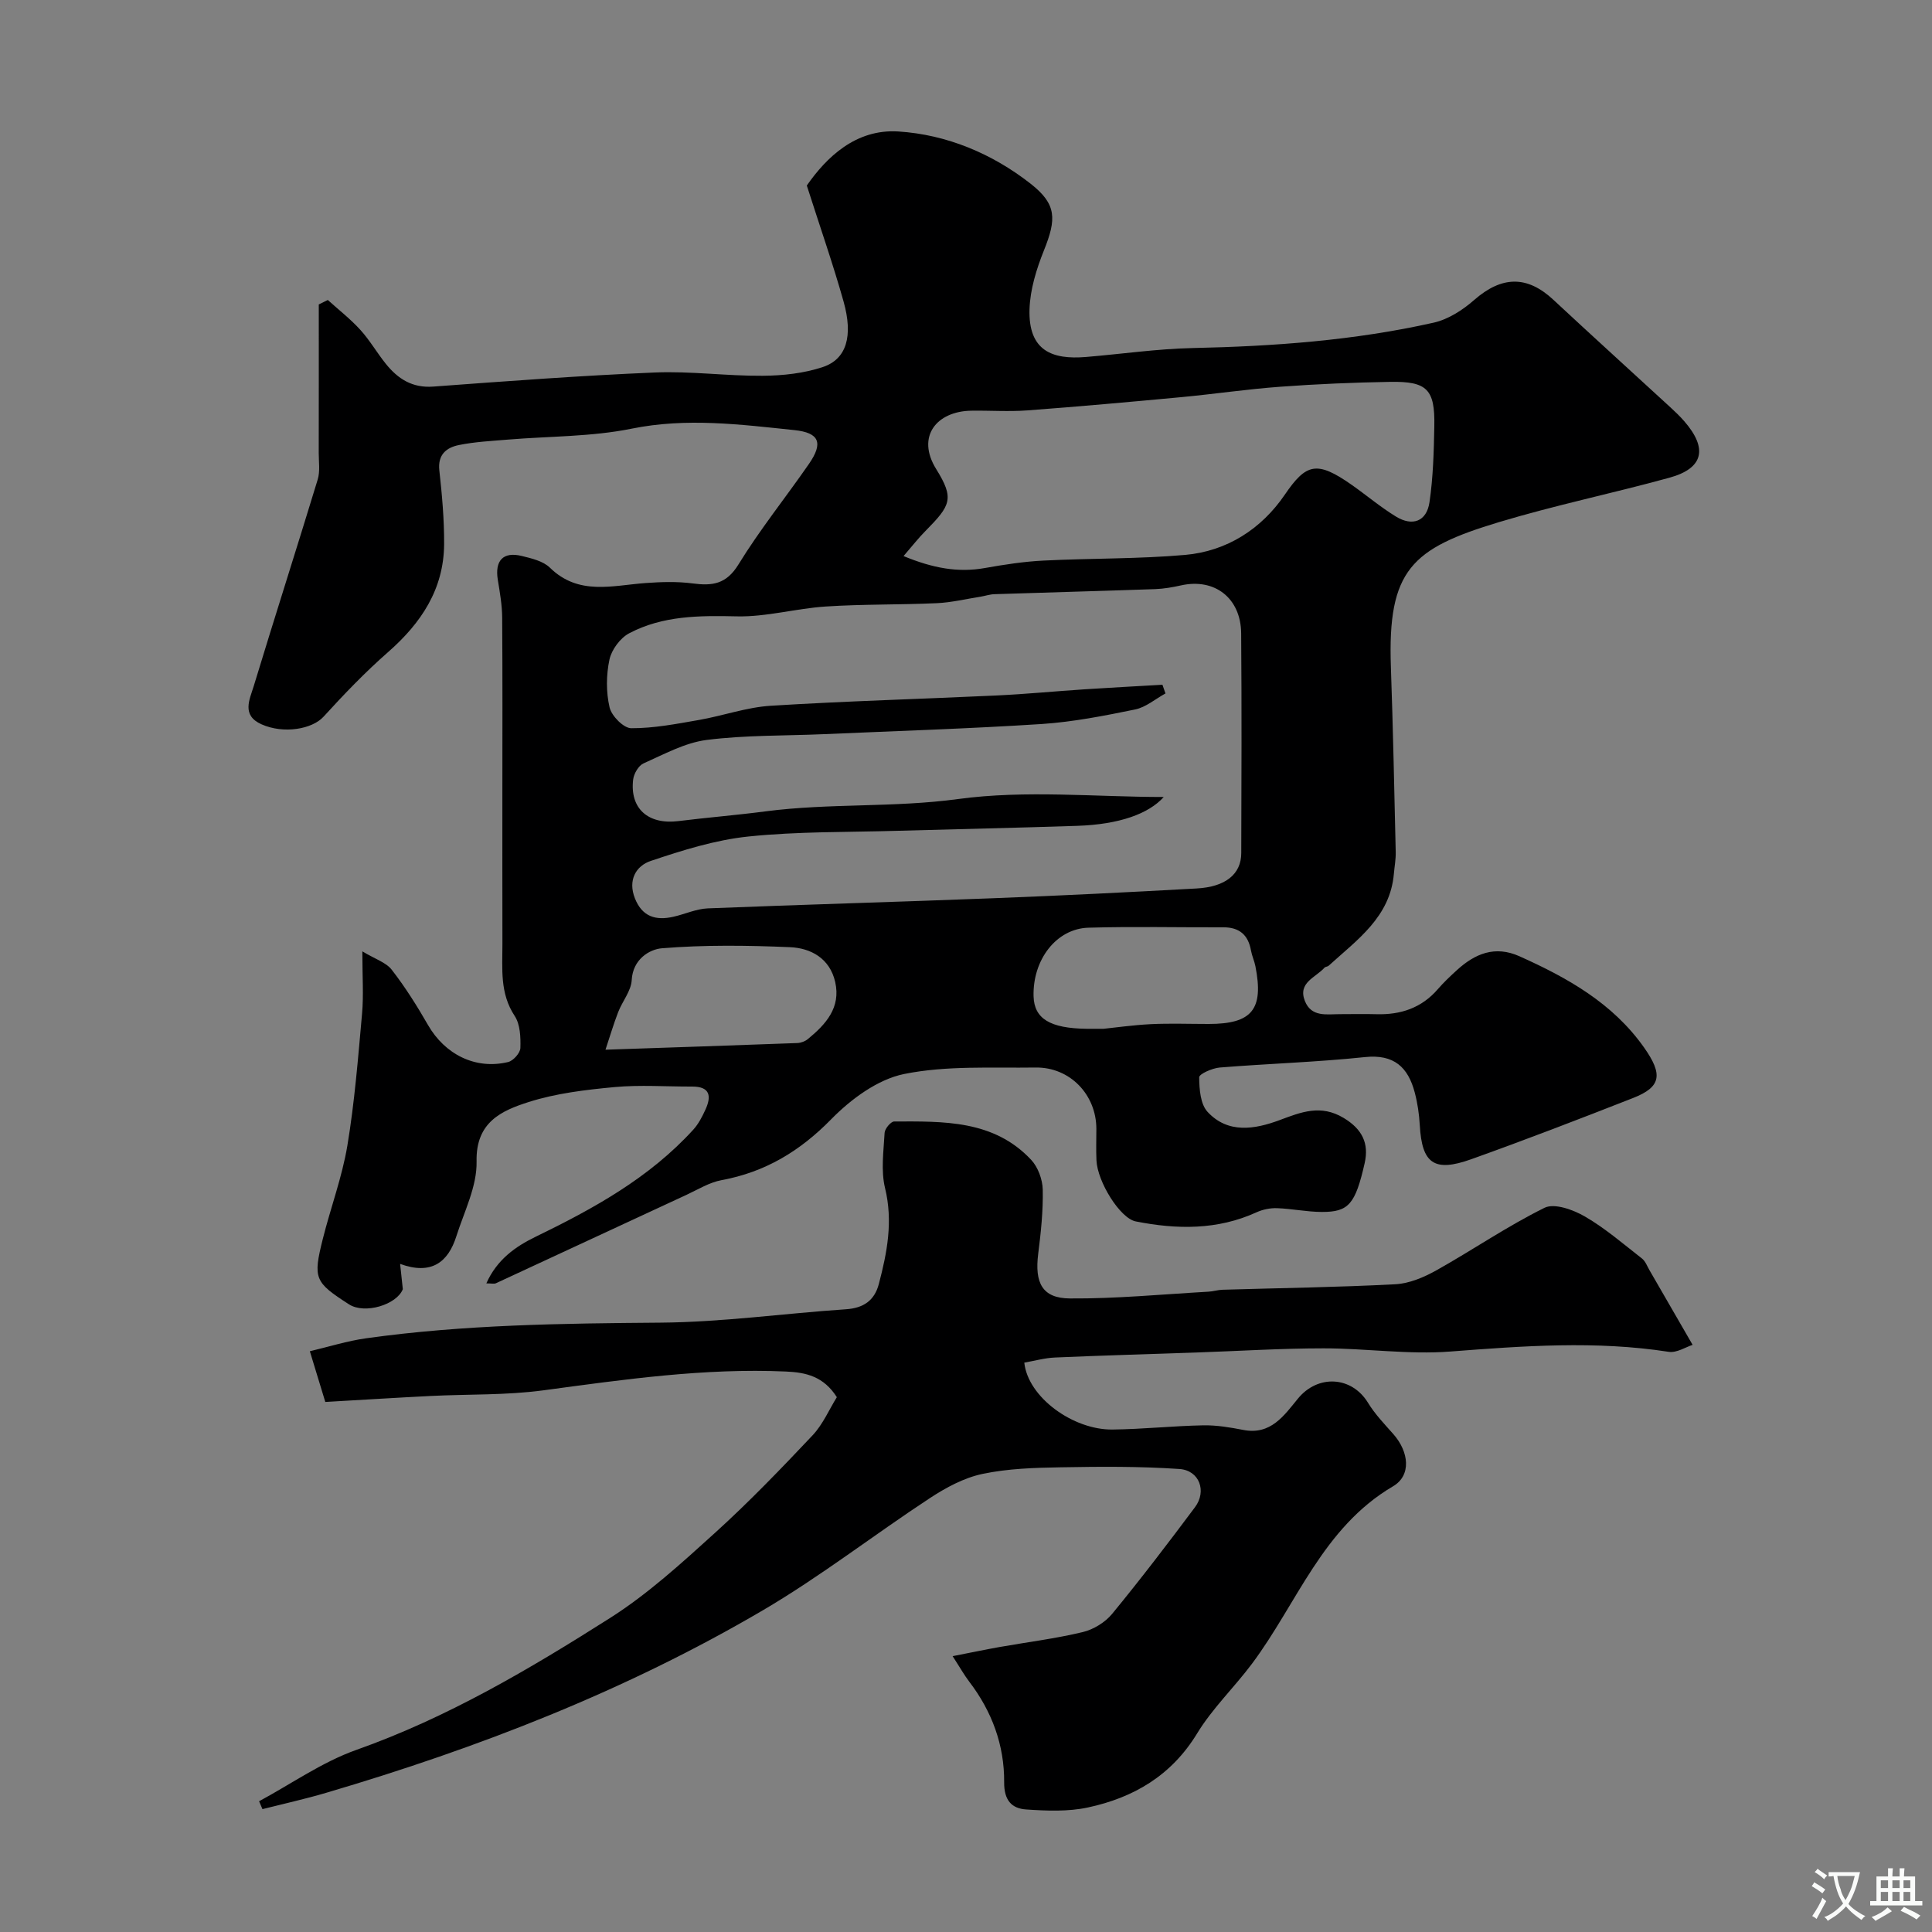 <svg enable-background="new 0 0 400 400" viewBox="0 0 400 400" xmlns="http://www.w3.org/2000/svg"><rect x="0" y="0" width="400" height="400" fill="#808080" stroke="none"/><path d="m82.84 261.68c.25 2.35.39 3.63.56 5.23-1.25 3.21-7.88 5.25-11.16 3.13-7.11-4.58-7.47-5.31-5.4-13.56 1.62-6.46 3.99-12.77 5.08-19.3 1.5-9.03 2.22-18.19 3.04-27.32.34-3.79.06-7.63.06-12.89 2.65 1.6 4.9 2.28 6.08 3.8 2.79 3.59 5.24 7.49 7.51 11.44 3.51 6.11 9.85 9.3 16.6 7.67 1.06-.26 2.5-1.87 2.53-2.9.07-2.23-.03-4.89-1.18-6.64-3.11-4.7-2.53-9.78-2.54-14.86-.02-10.33-.01-20.66-.01-31 0-12.21.05-24.42-.04-36.63-.02-2.6-.48-5.2-.9-7.78-.66-4 1.09-5.92 4.97-4.96 2.03.5 4.41 1.05 5.81 2.42 5.97 5.85 12.97 3.67 19.84 3.18 3.22-.23 6.51-.34 9.69.08 4.08.54 6.98.19 9.5-3.91 4.43-7.22 9.78-13.86 14.61-20.84 2.99-4.33 2.17-6.45-3.02-6.99-11.2-1.17-22.31-2.61-33.69-.3-8.33 1.69-17.02 1.55-25.55 2.26-3.43.29-6.9.45-10.26 1.14-2.53.52-4.37 1.96-4.01 5.24.56 5.07 1.02 10.19.99 15.29-.07 9.32-4.75 16.32-11.59 22.32-4.74 4.15-9.13 8.73-13.38 13.39-2.34 2.57-8.24 3.62-12.84 1.57-4.2-1.87-2.44-5.17-1.61-7.9 4.34-14.29 8.9-28.5 13.25-42.79.51-1.69.21-3.64.21-5.47.02-10.25.01-20.51.01-30.77.62-.31 1.25-.61 1.87-.92 2.27 2.05 4.71 3.95 6.75 6.2 1.96 2.16 3.44 4.76 5.28 7.04 2.49 3.08 5.45 5.01 9.79 4.69 15.29-1.13 30.59-2.28 45.91-2.92 7.41-.31 14.86.74 22.3.68 4.18-.03 8.53-.5 12.46-1.81 4.91-1.64 6.31-6.39 4.29-13.57-2.18-7.75-4.85-15.37-7.61-24.01 4.03-5.78 10.09-11.75 18.95-11.19 10.01.64 19.41 4.57 27.38 10.81 5.44 4.26 5.37 7.32 2.77 13.8-1.55 3.86-2.86 8.09-2.99 12.19-.26 8.6 4.67 10.47 11.67 9.89 7.37-.61 14.72-1.69 22.1-1.85 16.81-.36 33.51-1.57 49.92-5.26 3.01-.68 6-2.61 8.37-4.69 5.69-4.98 10.94-5.13 16.39-.05 8.05 7.49 16.19 14.87 24.28 22.31.98.9 1.95 1.83 2.82 2.83 4.93 5.66 4 9.76-3.05 11.7-11.73 3.23-23.69 5.7-35.33 9.21-18.03 5.44-23.07 9.82-22.35 30.03.45 12.76.7 25.53 1 38.3.03 1.47-.25 2.95-.38 4.43-.76 9-7.61 13.7-13.5 19.07-.23.21-.67.19-.87.41-1.81 2.04-5.57 3.07-4.06 6.89 1.35 3.4 4.52 2.73 7.3 2.73 2.5 0 5-.06 7.5.01 5.04.15 9.37-1.29 12.75-5.21 1.19-1.38 2.54-2.65 3.89-3.88 3.76-3.45 7.91-5.18 12.98-2.91 9.95 4.46 19.31 9.7 25.8 18.89 3.96 5.61 3.55 8.18-2.27 10.46-11.12 4.36-22.27 8.66-33.52 12.68-7.7 2.75-10.2.87-10.64-7.07-.13-2.26-.46-4.55-1.04-6.74-1.38-5.23-4.28-7.98-10.32-7.34-9.99 1.05-20.05 1.35-30.06 2.16-1.54.13-4.26 1.33-4.25 2.02.02 2.44.24 5.56 1.74 7.17 4.22 4.54 9.74 3.62 14.9 1.7 4.46-1.66 8.52-3.32 13.29-.44 3.84 2.32 5.25 5.26 4.33 9.34-1.93 8.52-3.33 10.13-8.87 10.11-3.09-.01-6.17-.67-9.27-.78-1.4-.05-2.94.26-4.22.84-8.13 3.72-16.55 3.58-25.04 1.9-3.25-.64-7.94-8.22-8.13-12.65-.1-2.16-.02-4.33-.02-6.5 0-7.08-5.46-12.81-12.58-12.71-9.1.13-18.41-.44-27.22 1.34-5.48 1.11-11.01 5.2-15.09 9.36-6.48 6.62-13.67 10.95-22.72 12.62-2.5.46-4.83 1.91-7.19 3.01-13.18 6.1-26.35 12.24-39.53 18.34-.37.17-.88.02-1.97.02 2.21-4.95 6.05-7.63 10.18-9.64 11.99-5.82 23.57-12.19 32.68-22.2 1.05-1.16 1.82-2.64 2.48-4.08 1.28-2.77 1.07-4.84-2.74-4.83-5.36.02-10.75-.38-16.06.11-5.98.56-12.09 1.28-17.77 3.09-5.61 1.79-10.97 4.15-10.79 12.32.11 5.12-2.55 10.34-4.18 15.45-1.71 5.43-5.19 8.1-11.65 5.75zm158.1-96.67c-3.11 3.47-9.17 5.68-17.91 5.97-12.43.42-24.87.67-37.3 1.03-10.27.3-20.59.12-30.78 1.18-6.86.71-13.65 2.85-20.23 5.06-3.05 1.03-4.76 3.97-3.27 7.74 1.52 3.84 4.35 4.64 7.99 3.81 2.38-.54 4.71-1.63 7.09-1.73 19.7-.79 39.4-1.33 59.1-2.1 14.04-.54 28.07-1.24 42.1-2.02 6.03-.33 9.25-2.98 9.26-7.32.05-15.16.1-30.33-.02-45.49-.06-7.34-5.51-11.5-12.46-9.94-1.75.39-3.54.7-5.33.77-11.1.39-22.2.68-33.3 1.05-.96.03-1.91.36-2.88.52-3 .47-6 1.2-9.02 1.34-7.66.35-15.35.19-23 .69-6.17.4-12.31 2.18-18.43 2.04-7.75-.18-15.33-.16-22.28 3.5-1.86.98-3.65 3.4-4.09 5.45-.68 3.19-.71 6.75.03 9.91.41 1.76 2.91 4.3 4.48 4.3 4.68.02 9.39-.9 14.04-1.71 4.97-.87 9.85-2.63 14.84-2.94 15.58-.97 31.19-1.4 46.79-2.13 6.09-.29 12.16-.88 18.25-1.28 5.35-.35 10.71-.63 16.06-.94.21.6.42 1.2.63 1.8-2.09 1.14-4.07 2.87-6.3 3.32-6.39 1.31-12.85 2.58-19.33 3.01-15.01.97-30.06 1.44-45.1 2.1-8.1.35-16.26.18-24.28 1.2-4.5.58-8.82 2.97-13.07 4.86-1.02.46-1.98 2.11-2.13 3.32-.73 6.03 3.11 9.39 9.35 8.62 6.02-.75 12.07-1.23 18.08-2.02 13.22-1.72 26.54-.74 39.87-2.55 14.01-1.9 28.47-.42 42.55-.42zm-53.87-49.88c6.01 2.48 11.23 3.48 16.87 2.47 4.02-.72 8.08-1.34 12.15-1.54 9.75-.49 19.55-.32 29.26-1.17 8.67-.76 15.82-5.39 20.64-12.45 4.44-6.51 6.64-7.13 13.89-2.04 3.07 2.16 5.95 4.6 9.14 6.55 3.42 2.09 6.35 1.02 6.94-2.97.76-5.18.9-10.48 1-15.73.15-7.64-1.48-9.32-9.13-9.19-7.6.13-15.2.45-22.78 1.01-6.86.5-13.68 1.52-20.53 2.16-10.61.99-21.23 1.95-31.86 2.74-3.84.28-7.71 0-11.57.06-7.12.11-11.47 5.31-7.26 12.09 3.81 6.13 3 7.51-2.22 12.81-1.43 1.43-2.69 3.06-4.54 5.2zm41.43 97.87c2.27-.23 6.02-.77 9.78-.96 3.98-.19 7.98-.04 11.97-.04 8.98 0 11.43-3.02 9.67-11.95-.22-1.11-.72-2.16-.92-3.27-.57-3.23-2.42-4.8-5.72-4.79-9.31.03-18.63-.19-27.93.08-6.66.19-11.57 6.66-11.36 14.2.13 4.64 3.4 6.64 11.01 6.73.67.01 1.34 0 3.5 0zm-103.14 4.33c14.1-.48 26.92-.9 39.73-1.38.75-.03 1.62-.36 2.19-.84 3.7-3.04 6.84-6.49 5.64-11.79-1.11-4.89-5.02-7.04-9.41-7.22-8.82-.37-17.7-.49-26.47.23-2.57.21-6.02 2.27-6.25 6.58-.12 2.26-1.94 4.39-2.81 6.65-.96 2.49-1.71 5.04-2.62 7.77z" fill="#000001"/><path d="m173.26 289.27c-2.74-4.3-6.37-5.13-10.54-5.31-16.93-.75-33.57 1.65-50.27 3.9-7.67 1.03-15.52.77-23.28 1.16-6.87.34-13.73.78-21.82 1.24-.9-2.96-2.05-6.73-3.2-10.5 3.9-.92 7.75-2.14 11.7-2.69 20.2-2.82 40.52-3.07 60.89-3.23 12.8-.1 25.59-1.91 38.4-2.77 3.62-.24 5.91-1.8 6.81-5.22 1.72-6.52 2.97-12.98 1.29-19.87-.88-3.62-.3-7.63-.09-11.45.05-.85 1.29-2.34 1.99-2.34 10.19-.02 20.59-.35 28.36 7.95 1.41 1.51 2.34 4.06 2.39 6.15.09 4.42-.38 8.88-.94 13.29-.76 6.02.83 9.21 6.55 9.25 9.56.07 19.12-.86 28.68-1.4.98-.05 1.94-.37 2.92-.4 11.93-.36 23.87-.51 35.79-1.14 2.88-.15 5.9-1.43 8.48-2.87 7.53-4.22 14.69-9.15 22.41-12.96 2.04-1.01 5.94.4 8.35 1.8 4.21 2.44 7.96 5.69 11.82 8.7.72.56 1.08 1.6 1.57 2.44 2.84 4.9 5.67 9.81 8.92 15.44-1.36.42-3.28 1.7-4.96 1.44-15.09-2.34-30.09-1.22-45.2-.06-8.69.67-17.51-.67-26.27-.66-8.76 0-17.52.56-26.28.86-9.77.34-19.54.61-29.3 1.04-2.15.09-4.28.7-6.36 1.06.76 7.18 10.11 13.94 18.25 13.85 6.27-.07 12.53-.75 18.8-.87 2.76-.05 5.56.42 8.28.95 5.7 1.12 8.46-2.99 11.32-6.48 4.11-5.03 11.12-4.68 14.51.86 1.44 2.36 3.41 4.41 5.26 6.5 3.22 3.66 3.77 8.54-.09 10.8-14.57 8.56-19.84 24.22-29.2 36.74-3.67 4.9-8.2 9.24-11.35 14.42-5.31 8.72-13.15 13.3-22.62 15.33-4.11.88-8.53.7-12.77.41-3.02-.2-4.59-1.91-4.56-5.63.06-7.66-2.52-14.67-7.23-20.83-1.06-1.39-1.92-2.94-3.44-5.28 3.75-.73 6.69-1.35 9.65-1.88 5.76-1.02 11.59-1.74 17.27-3.1 2.23-.53 4.64-2 6.1-3.77 5.92-7.2 11.58-14.62 17.16-22.09 2.48-3.32.92-7.63-3.23-7.91-8.17-.56-16.4-.5-24.59-.35-5.41.09-10.93.26-16.19 1.37-3.82.81-7.56 2.83-10.88 5.01-11.59 7.61-22.59 16.18-34.52 23.19-28.41 16.69-58.95 28.53-90.5 37.83-4.34 1.28-8.77 2.26-13.16 3.37-.23-.54-.47-1.08-.7-1.63 6.7-3.61 13.07-8.13 20.16-10.64 18.8-6.66 35.79-16.69 52.44-27.26 7.84-4.97 14.84-11.37 21.76-17.64 7.08-6.41 13.73-13.33 20.29-20.28 2.11-2.27 3.42-5.36 4.97-7.84z" fill="#000001"/><g fill="#fafbfa"><path d="m377.9 391.2c-.2.3-.4.5-.6.8-.7-.6-1.4-1-2.2-1.5.2-.3.4-.5.5-.8.6.4 1.4.8 2.3 1.5zm-1.8 6.1c-.2-.2-.5-.4-.9-.6.4-.6.8-1.2 1.2-1.9s.7-1.3.9-1.9c.3.3.5.5.8.7-.7 1.3-1.4 2.6-2 3.7zm2.2-9c-.3.3-.5.5-.6.8-.6-.6-1.3-1.1-2-1.5.3-.3.5-.5.6-.7.6.5 1.3.9 2 1.4zm.3.2v-.9h2 4.5c-.3 1.3-.6 2.5-1 3.6s-.9 2.1-1.4 3c.4.5 1 1 1.6 1.4s1.2.8 1.9 1.1c-.3.2-.5.4-.8.8-.4-.3-1-.7-1.6-1.2s-1.2-1.1-1.6-1.6c-.5.6-1.1 1.1-1.7 1.6s-1.4.9-2.1 1.4c-.1-.3-.3-.5-.7-.8.6-.2 1.2-.5 1.9-1s1.4-1.1 2-1.8c-.5-.8-.9-1.6-1.2-2.5s-.6-2-.8-3.2c-.4.1-.7.1-1 .1zm2.5 2.7c.2 1 .7 1.7 1 2.2.3-.5.6-1.1 1-2s.6-1.9.9-3h-3.2-.4c.1.9.3 1.8.7 2.8z"/><path d="m396.5 388.5v1.5 3.6h1.5v.9c-.4 0-1 0-1.7 0h-7.9c-.5 0-.9 0-1.2 0v-.9h1.3v-3.5c0-.7 0-1.2 0-1.6h2.4c0-.8 0-1.4 0-1.7h1c0 .3-.1.8-.1 1.7h1.5c0-.8 0-1.4 0-1.7h1c0 .3-.1.9-.1 1.7zm-8.2 9.2c-.2-.3-.5-.5-.8-.8.8-.3 1.4-.6 1.9-.9s1-.7 1.4-1.1c.3.3.6.5.9.8-1.6 1-2.8 1.6-3.4 2zm2.6-6.8v-1.6h-1.5v1.6zm0 2.7v-1.9h-1.5v1.9zm2.4-2.7v-1.6h-1.5v1.6zm0 2.7v-1.9h-1.5v1.9zm.2 2 .7-.8c.4.2.9.5 1.6.8s1.3.7 1.8 1c-.3.3-.5.5-.8.8-.4-.3-1.5-1-3.3-1.8zm2-4.7v-1.6h-1.4v1.6zm0 2.7v-1.9h-1.4v1.9z"/></g></svg>